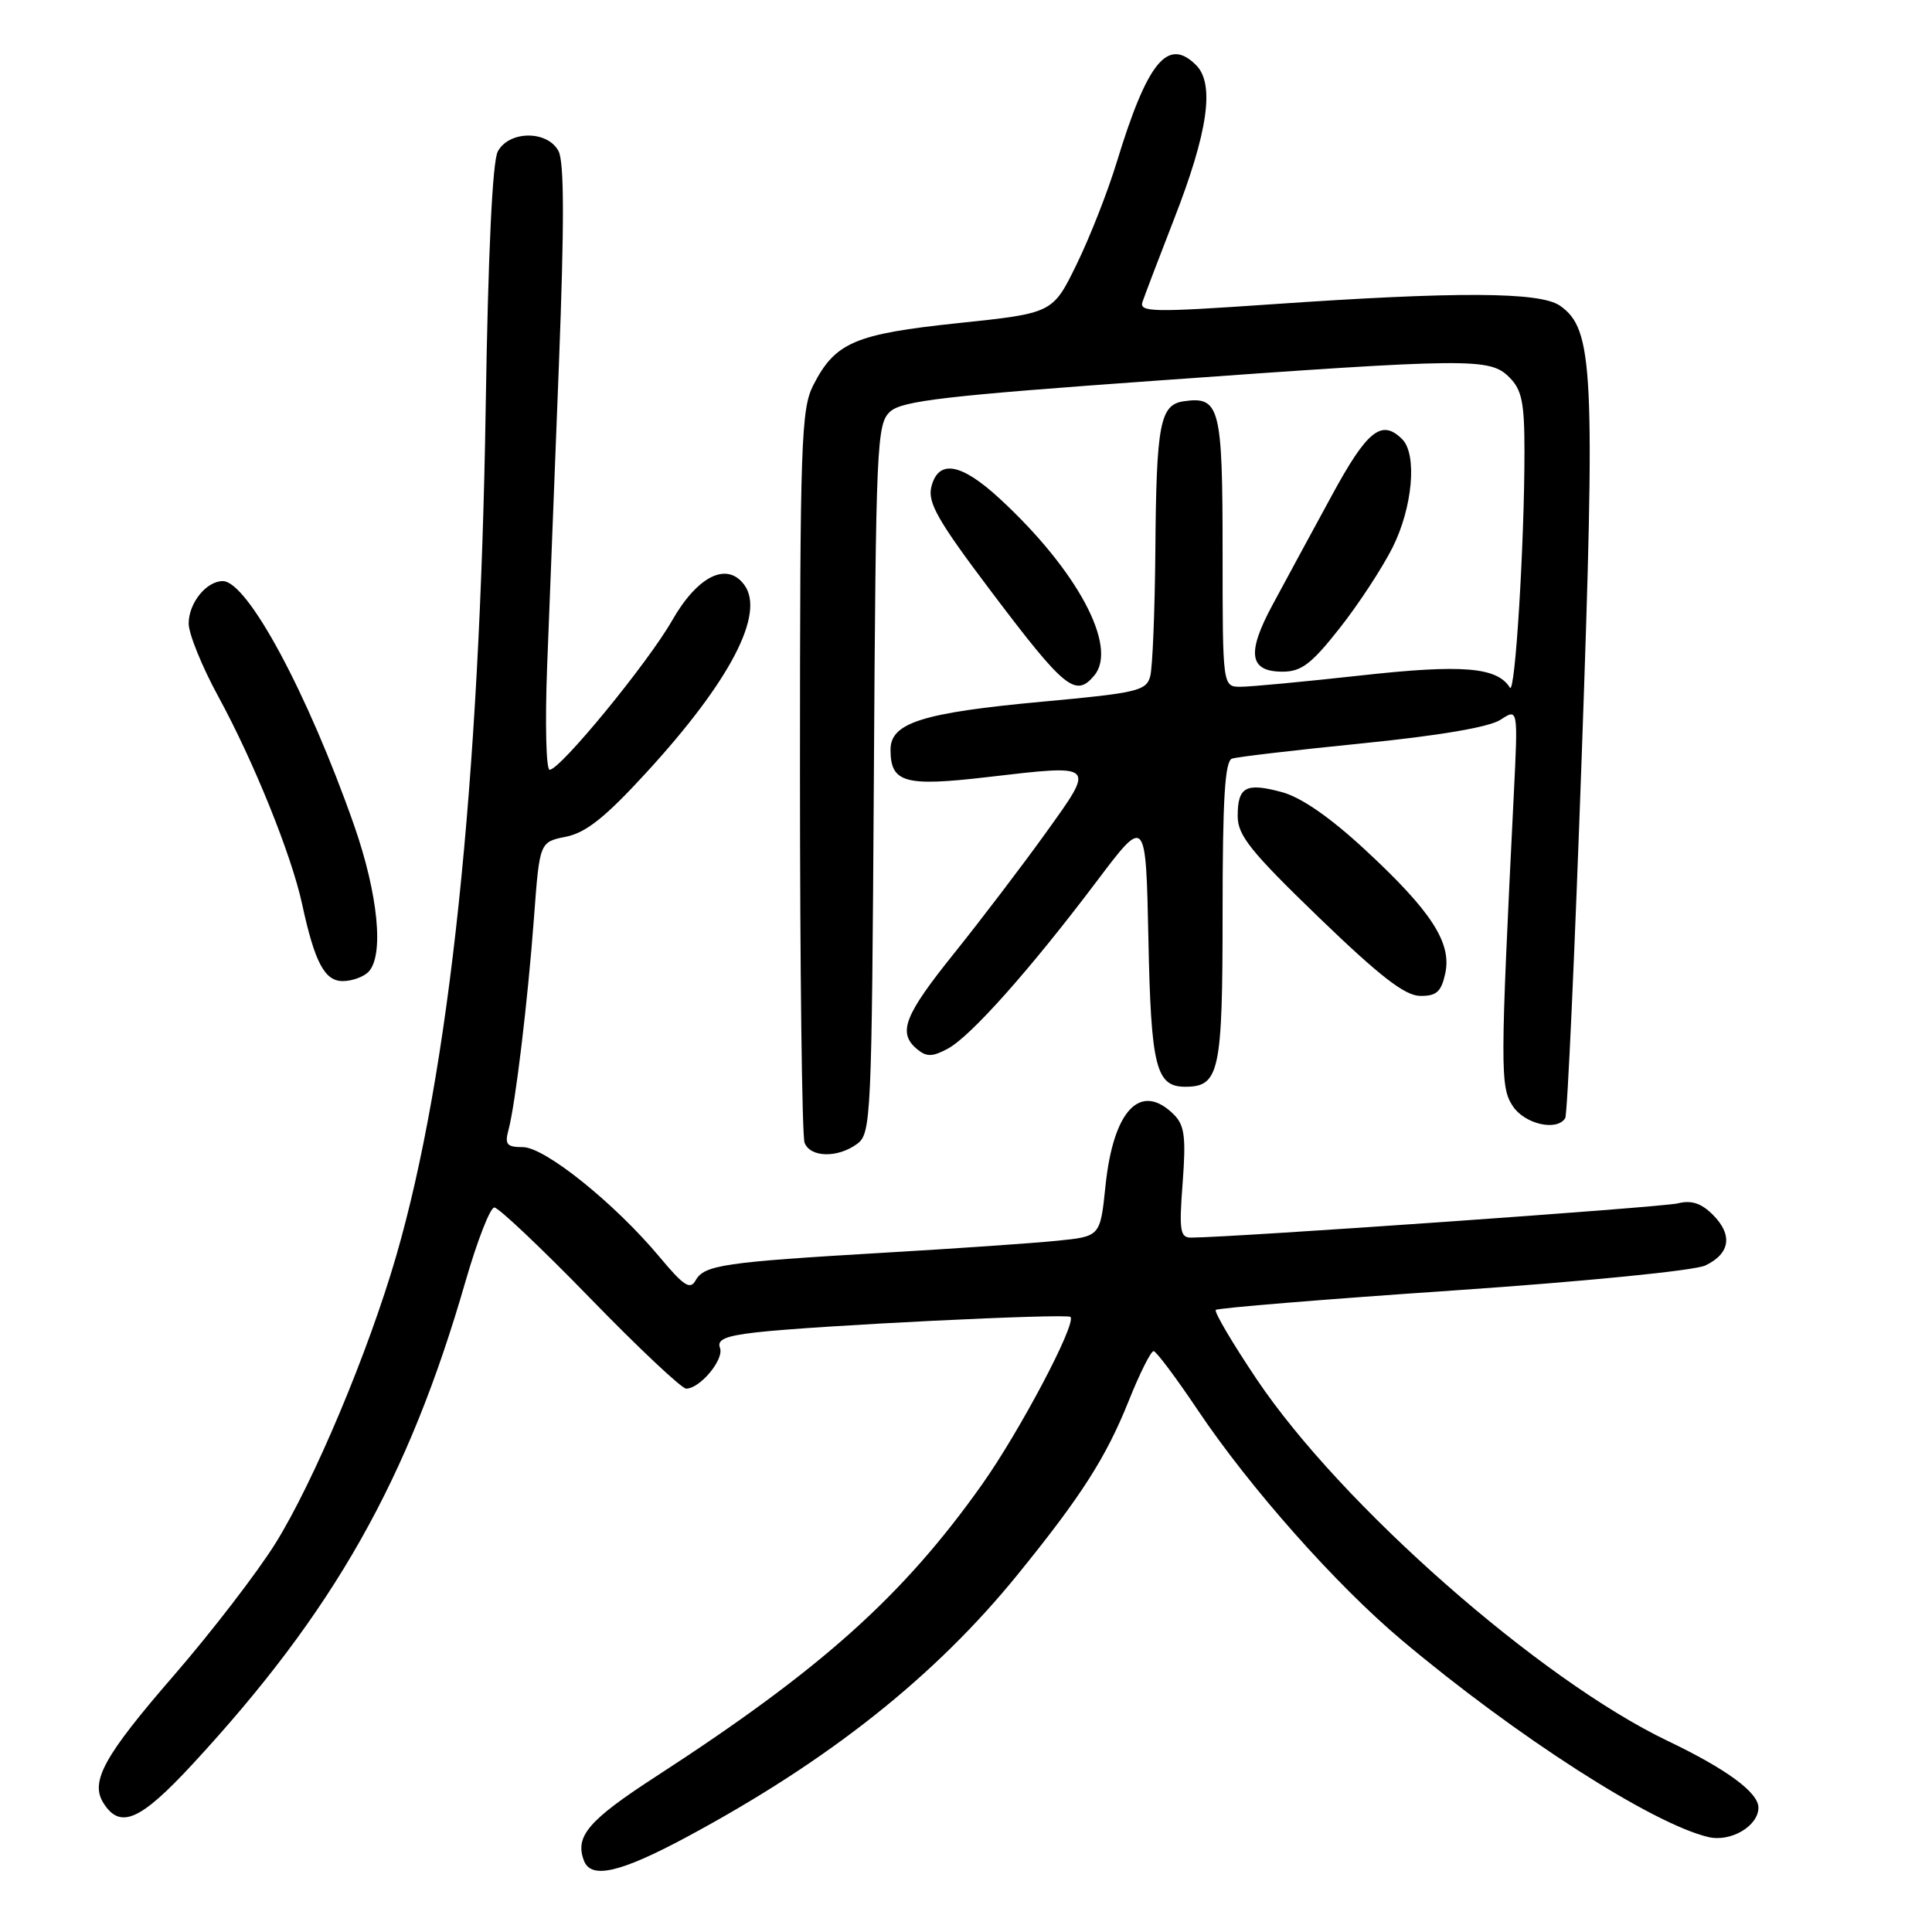 <?xml version="1.0" encoding="UTF-8" standalone="no"?>
<!DOCTYPE svg PUBLIC "-//W3C//DTD SVG 1.1//EN" "http://www.w3.org/Graphics/SVG/1.1/DTD/svg11.dtd" >
<svg xmlns="http://www.w3.org/2000/svg" xmlns:xlink="http://www.w3.org/1999/xlink" version="1.1" viewBox="0 0 256 256">
 <g >
 <path fill="currentColor"
d=" M 91.00 243.41 C 109.81 233.31 123.88 222.15 134.85 208.63 C 143.30 198.22 146.56 193.11 149.55 185.65 C 151.01 181.99 152.50 179.02 152.86 179.03 C 153.21 179.05 155.86 182.59 158.75 186.90 C 165.63 197.15 177.07 210.05 185.78 217.36 C 200.92 230.09 218.96 241.67 226.37 243.42 C 229.33 244.12 233.00 241.96 233.00 239.52 C 233.00 237.51 228.79 234.42 221.00 230.69 C 204.04 222.58 177.70 199.41 166.52 182.76 C 163.29 177.95 160.85 173.81 161.10 173.57 C 161.35 173.32 175.48 172.16 192.51 171.00 C 209.94 169.81 224.57 168.36 225.97 167.68 C 229.26 166.11 229.63 163.63 226.97 160.97 C 225.43 159.43 224.13 159.00 222.33 159.45 C 220.29 159.97 163.50 163.96 157.83 163.99 C 156.37 164.00 156.22 163.08 156.71 156.70 C 157.16 150.67 156.96 149.11 155.56 147.70 C 151.14 143.29 147.52 147.06 146.48 157.16 C 145.79 163.83 145.79 163.83 140.14 164.40 C 137.04 164.72 126.62 165.44 117.00 166.00 C 95.91 167.24 93.31 167.62 92.17 169.66 C 91.45 170.95 90.60 170.40 87.40 166.56 C 81.45 159.44 72.19 152.00 69.28 152.00 C 67.16 152.00 66.86 151.65 67.37 149.75 C 68.29 146.34 69.93 132.70 70.76 121.54 C 71.50 111.57 71.50 111.57 75.00 110.87 C 77.66 110.33 80.22 108.29 85.68 102.33 C 96.74 90.27 101.41 81.32 98.63 77.51 C 96.34 74.38 92.44 76.30 89.05 82.23 C 85.85 87.84 74.23 102.00 72.83 102.00 C 72.36 102.00 72.21 95.81 72.50 88.25 C 72.79 80.69 73.49 62.69 74.06 48.26 C 74.78 29.63 74.77 21.43 74.00 20.01 C 72.53 17.25 67.45 17.29 65.96 20.07 C 65.25 21.39 64.68 33.51 64.36 53.82 C 63.58 103.83 59.55 142.09 52.50 166.42 C 48.81 179.14 41.58 196.34 36.50 204.50 C 34.10 208.35 28.05 216.22 23.04 222.00 C 13.78 232.68 11.92 236.06 13.70 238.90 C 15.91 242.42 18.56 241.27 25.45 233.83 C 44.24 213.53 54.10 196.10 61.69 169.76 C 63.24 164.40 64.95 160.01 65.50 160.00 C 66.05 159.99 71.75 165.39 78.17 171.99 C 84.59 178.60 90.33 184.00 90.92 184.00 C 92.76 184.00 95.98 180.12 95.40 178.60 C 94.98 177.50 96.10 177.02 100.17 176.55 C 107.98 175.65 141.34 174.01 141.84 174.50 C 142.68 175.35 135.11 189.69 130.07 196.78 C 119.60 211.53 108.81 221.19 87.00 235.34 C 77.94 241.21 76.14 243.32 77.38 246.56 C 78.33 249.03 82.19 248.14 91.00 243.41 Z  M 113.56 151.58 C 115.43 150.22 115.51 148.36 115.79 103.20 C 116.06 58.64 116.17 56.16 117.96 54.53 C 119.54 53.11 125.40 52.43 153.18 50.44 C 195.04 47.43 197.41 47.41 200.00 50.00 C 201.66 51.66 202.00 53.33 202.00 59.84 C 202.00 72.03 200.76 92.22 200.07 91.12 C 198.39 88.39 193.76 88.01 180.34 89.50 C 172.90 90.32 165.73 91.00 164.40 91.00 C 162.00 91.00 162.00 91.00 162.00 73.12 C 162.00 53.92 161.63 52.48 156.85 53.17 C 153.70 53.63 153.22 56.17 153.09 73.00 C 153.02 80.97 152.72 88.45 152.41 89.61 C 151.89 91.54 150.69 91.82 138.17 92.97 C 122.24 94.44 118.00 95.77 118.00 99.33 C 118.00 103.72 119.84 104.25 130.83 102.97 C 145.34 101.28 145.19 101.14 138.56 110.38 C 135.44 114.72 129.99 121.88 126.45 126.29 C 119.79 134.58 118.91 136.85 121.53 139.03 C 122.78 140.06 123.54 140.05 125.58 138.96 C 128.62 137.33 136.48 128.50 145.32 116.78 C 151.83 108.14 151.83 108.14 152.17 124.42 C 152.51 141.39 153.17 144.00 157.05 144.00 C 161.58 144.00 162.00 142.06 162.00 120.90 C 162.00 105.82 162.31 100.83 163.25 100.52 C 163.94 100.29 171.70 99.38 180.50 98.50 C 190.73 97.47 197.34 96.35 198.83 95.37 C 201.15 93.85 201.15 93.85 200.59 105.18 C 198.78 141.60 198.77 144.00 200.44 146.55 C 202.01 148.95 206.30 149.94 207.40 148.16 C 207.69 147.70 208.67 126.05 209.59 100.04 C 211.40 48.92 211.15 43.62 206.71 40.51 C 204.07 38.66 193.06 38.61 168.19 40.34 C 152.82 41.40 150.94 41.37 151.38 40.02 C 151.66 39.18 153.55 34.23 155.58 29.00 C 160.07 17.50 160.98 11.12 158.49 8.63 C 154.73 4.87 152.04 8.17 147.97 21.50 C 146.80 25.35 144.42 31.42 142.67 35.00 C 139.50 41.50 139.50 41.50 127.00 42.81 C 113.24 44.26 110.66 45.36 107.75 51.07 C 106.16 54.19 106.00 58.76 106.00 102.17 C 106.00 128.39 106.27 150.55 106.61 151.42 C 107.36 153.38 110.98 153.47 113.56 151.58 Z  M 191.50 129.00 C 192.39 124.93 189.68 120.74 180.83 112.55 C 176.24 108.30 172.41 105.65 169.86 104.96 C 165.07 103.67 164.00 104.25 164.00 108.15 C 164.00 110.70 165.73 112.85 174.75 121.56 C 182.83 129.36 186.16 131.94 188.17 131.96 C 190.34 131.99 190.97 131.43 191.50 129.00 Z  M 48.80 128.80 C 50.92 126.68 50.12 118.51 46.91 109.33 C 40.78 91.86 32.79 77.00 29.52 77.00 C 27.34 77.00 25.00 79.91 25.00 82.62 C 25.00 83.98 26.77 88.34 28.93 92.30 C 33.62 100.90 38.62 113.27 40.03 119.79 C 41.70 127.52 43.01 130.00 45.42 130.00 C 46.62 130.00 48.14 129.46 48.80 128.80 Z  M 145.01 89.49 C 148.17 85.68 142.73 75.53 132.44 66.05 C 127.33 61.34 124.33 60.83 123.41 64.51 C 122.89 66.59 124.26 69.00 131.38 78.43 C 141.11 91.32 142.53 92.47 145.01 89.49 Z  M 177.50 83.25 C 180.00 80.09 183.15 75.27 184.52 72.55 C 187.18 67.25 187.81 60.21 185.80 58.20 C 183.07 55.47 181.15 57.02 176.42 65.75 C 173.80 70.56 170.31 77.00 168.66 80.07 C 165.15 86.55 165.51 89.00 169.95 89.00 C 172.43 89.00 173.78 87.98 177.50 83.25 Z "/>
</g>
</svg>